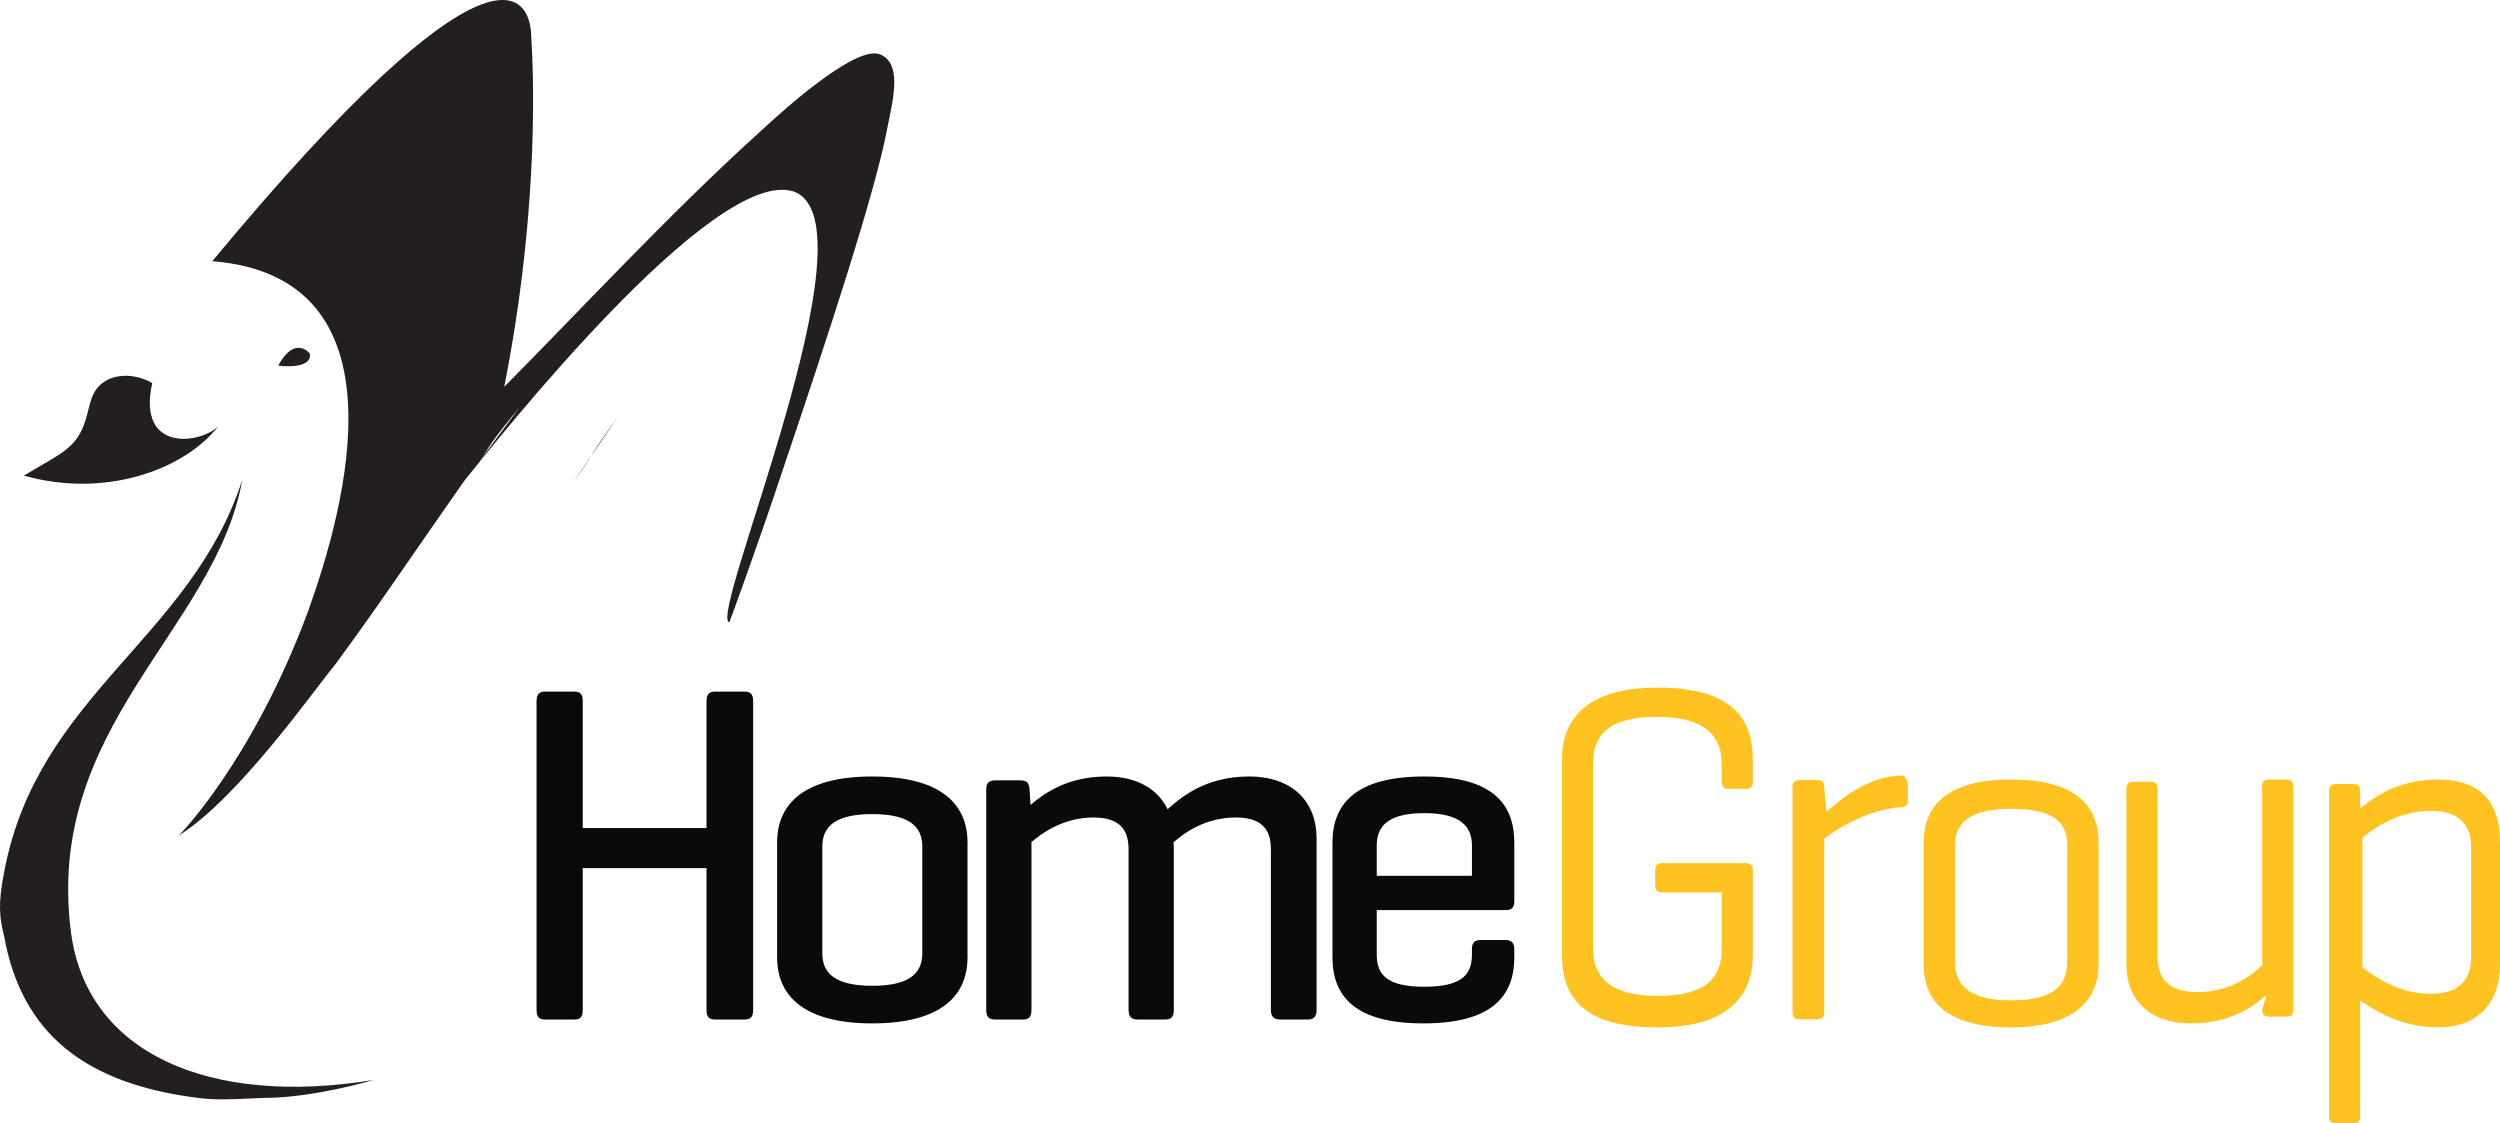 <svg viewBox="0 0 227 102" version="1.1" xmlns="http://www.w3.org/2000/svg">
    <g id="HGWA-Logo-Yellow" stroke="none" stroke-width="1" fill="none" fill-rule="evenodd">
        <g id="HGWA-Website" fill-rule="nonzero">
            <g id="HGW_landgroupwa-logo">
                <path d="M51.968,43.922 C52.555,43.086 53.337,42.041 53.923,40.996 C54.705,39.742 55.682,38.488 56.66,37.025 L51.968,43.922 Z" id="XMLID_24_" fill="#231F20"></path>
                <path d="M0.383,79.148 C3.413,63.082 17.355,57.998 22.002,43.559 C19.578,57.184 4.02,65.929 6.444,84.639 C7.859,95.621 18.972,100.502 33.924,98.062 C33.924,98.062 28.468,99.688 24.023,99.688 C19.578,99.892 19.174,99.892 16.547,99.485 C7.859,98.062 1.999,93.994 0.383,85.046 C-0.022,83.419 -0.224,82.199 0.383,79.148" id="XMLID_23_" fill="#231F20"></path>
                <path d="M19.849,38.678 C16.634,42.775 9.4,45.234 2.165,43.185 C5.581,41.136 6.988,40.727 7.792,38.063 C8.194,36.834 8.194,35.4 9.601,34.58 C11.007,33.76 12.816,34.17 13.82,34.785 C12.414,41.136 18.241,40.317 19.849,38.678" id="XMLID_22_" fill="#231F20"></path>
                <path d="M66.225,56.512 C66.225,56.512 68.653,49.993 71.284,42.048 C74.927,31.251 79.581,17.195 80.593,11.491 C81.2,8.639 81.807,5.787 79.986,4.972 C77.962,3.953 71.689,9.454 68.856,12.102 C60.963,19.232 52.262,28.603 45.786,35.122 C48.619,20.862 48.619,8.843 48.214,2.935 C48.012,-0.121 44.976,-7.251 19.276,23.714 C37.084,25.14 31.418,45.919 27.977,55.493 C22.918,69.142 16.24,75.865 16.24,75.865 C21.704,72.402 28.382,62.827 30.406,60.382 C34.453,54.882 37.286,50.604 42.143,43.678 C44.774,40.418 64.808,14.954 72.094,17.399 C79.784,20.251 64.201,56.104 66.225,56.512 M47.202,36.955 L42.346,43.474 C42.953,42.659 43.762,41.641 44.369,40.622 C45.179,39.4 46.191,38.178 47.202,36.955" id="Shape" fill="#231F20"></path>
                <path d="M25.262,33.199 C26.798,30.368 28.141,32.11 28.141,32.11 C28.333,33.635 25.262,33.199 25.262,33.199" id="XMLID_18_" fill="#231F20"></path>
                <path d="M158.548,78.372 C158.951,78.372 159.153,78.576 159.153,78.985 L159.153,86.75 C159.153,90.223 157.138,93.288 150.491,93.288 C143.643,93.288 141.83,90.428 141.83,86.75 L141.83,68.973 C141.83,65.499 143.844,62.434 150.491,62.434 C157.34,62.434 159.153,65.295 159.153,68.973 L159.153,71.016 C159.153,71.425 158.951,71.629 158.548,71.629 L156.937,71.629 C156.534,71.629 156.333,71.425 156.333,71.016 L156.333,69.381 C156.333,66.929 154.923,65.09 150.491,65.09 C146.06,65.09 144.65,66.725 144.65,69.381 L144.65,86.137 C144.65,88.589 146.06,90.428 150.491,90.428 C154.923,90.428 156.333,88.793 156.333,86.137 L156.333,81.028 L150.894,81.028 C150.491,81.028 150.29,80.824 150.29,80.415 L150.29,78.985 C150.29,78.576 150.491,78.372 150.894,78.372 L158.548,78.372 Z" id="XMLID_17_" fill="#FEC221"></path>
                <path d="M173.227,71.24 L173.227,72.675 C173.227,73.085 173.022,73.29 172.612,73.29 C169.534,73.495 166.661,75.34 165.634,76.161 L165.634,91.947 C165.634,92.357 165.429,92.562 165.019,92.562 L163.377,92.562 C162.967,92.562 162.762,92.357 162.762,91.947 L162.762,71.445 C162.762,71.035 162.967,70.83 163.377,70.83 L165.019,70.83 C165.429,70.83 165.634,71.035 165.634,71.445 L165.84,73.7 C167.071,72.675 169.534,70.42 172.817,70.42 C173.022,70.625 173.227,70.83 173.227,71.24" id="XMLID_16_" fill="#FEC221"></path>
                <path d="M174.671,76.512 C174.671,73.238 176.707,70.783 182.61,70.783 C188.311,70.783 190.55,73.033 190.55,76.512 L190.55,87.56 C190.55,90.833 188.311,93.288 182.61,93.288 C176.91,93.288 174.671,91.038 174.671,87.56 L174.671,76.512 Z M187.7,76.716 C187.7,74.67 186.478,73.443 182.61,73.443 C178.946,73.443 177.521,74.67 177.521,76.716 L177.521,87.355 C177.521,89.401 178.742,90.833 182.61,90.833 C186.275,90.833 187.7,89.606 187.7,87.355 L187.7,76.716 Z" id="Shape" fill="#FEC221"></path>
                <path d="M205.809,90.284 C204.798,91.3 202.575,92.925 198.937,92.925 C195.097,92.925 193.076,90.691 193.076,87.644 L193.076,71.595 C193.076,71.189 193.278,70.986 193.683,70.986 L195.299,70.986 C195.704,70.986 195.906,71.189 195.906,71.595 L195.906,86.831 C195.906,88.862 196.916,90.081 199.543,90.081 C202.575,90.081 204.596,88.456 205.404,87.644 L205.404,71.392 C205.404,70.986 205.606,70.783 206.011,70.783 L207.627,70.783 C208.032,70.783 208.234,70.986 208.234,71.392 L208.234,91.706 C208.234,92.113 208.032,92.316 207.627,92.316 L206.011,92.316 C205.606,92.316 205.404,92.113 205.404,91.706 L205.809,90.284 Z" id="XMLID_13_" fill="#FEC221"></path>
                <path d="M214.303,71.796 L214.303,73.418 C215.512,72.405 217.729,70.783 221.357,70.783 C225.388,70.783 227,73.013 227,76.459 L227,87.608 C227,90.851 225.186,93.284 221.357,93.284 C217.931,93.284 215.512,91.662 214.303,90.851 L214.303,101.392 C214.303,101.797 214.102,102 213.699,102 L212.086,102 C211.683,102 211.482,101.797 211.482,101.392 L211.482,71.796 C211.482,71.391 211.683,71.188 212.086,71.188 L213.699,71.188 C214.102,71.188 214.303,71.391 214.303,71.796 Z M224.38,76.864 C224.38,75.04 223.372,73.621 220.752,73.621 C217.729,73.621 215.512,75.243 214.505,76.053 L214.505,87.81 C215.512,88.621 217.729,90.243 220.752,90.243 C223.372,90.243 224.38,88.824 224.38,87 L224.38,76.864 Z" id="Shape" fill="#FEC221"></path>
            </g>
            <path d="M52.913,63.673 L52.913,75.19 L64.151,75.19 L64.151,63.673 C64.151,63.06 64.367,62.797 64.929,62.797 L67.608,62.797 C68.17,62.797 68.386,63.06 68.386,63.673 L68.386,91.699 C68.386,92.312 68.17,92.575 67.608,92.575 L64.929,92.575 C64.367,92.575 64.151,92.312 64.151,91.699 L64.151,78.825 L52.913,78.825 L52.913,91.699 C52.913,92.312 52.74,92.575 52.135,92.575 L49.498,92.575 C48.936,92.575 48.72,92.312 48.72,91.699 L48.72,63.673 C48.72,63.06 48.936,62.797 49.498,62.797 L52.135,62.797 C52.74,62.797 52.913,63.06 52.913,63.673 Z M70.562,86.926 L70.562,76.504 C70.562,72.913 73.112,70.504 79.206,70.504 C85.301,70.504 87.851,72.913 87.851,76.504 L87.851,86.926 C87.851,90.517 85.301,92.925 79.206,92.925 C73.112,92.925 70.562,90.517 70.562,86.926 Z M83.745,86.576 L83.745,76.854 C83.745,74.971 82.448,73.92 79.206,73.92 C75.965,73.92 74.668,74.971 74.668,76.854 L74.668,86.576 C74.668,88.459 75.965,89.51 79.206,89.51 C82.448,89.51 83.745,88.459 83.745,86.576 Z M90.372,70.855 L92.663,70.855 C93.268,70.855 93.441,71.117 93.484,71.687 L93.571,73.088 C94.738,72.081 96.899,70.504 100.486,70.504 C103.296,70.504 105.154,71.687 106.019,73.482 C107.056,72.563 109.304,70.504 113.41,70.504 C117.43,70.504 119.547,72.869 119.547,76.11 L119.547,91.699 C119.547,92.312 119.288,92.575 118.726,92.575 L116.263,92.575 C115.657,92.575 115.398,92.312 115.398,91.699 L115.398,77.117 C115.398,75.321 114.577,74.227 112.2,74.227 C109.347,74.227 107.359,75.759 106.537,76.504 C106.581,76.679 106.581,76.898 106.581,77.073 L106.581,91.699 C106.581,92.312 106.365,92.575 105.803,92.575 L103.296,92.575 C102.734,92.575 102.475,92.312 102.475,91.699 L102.475,77.117 C102.475,75.321 101.653,74.227 99.276,74.227 C96.51,74.227 94.522,75.715 93.657,76.46 L93.657,91.699 C93.657,92.312 93.441,92.575 92.879,92.575 L90.372,92.575 C89.767,92.575 89.551,92.312 89.551,91.699 L89.551,71.687 C89.551,71.117 89.767,70.855 90.372,70.855 Z M137.499,76.504 L137.499,81.846 C137.499,82.372 137.283,82.634 136.764,82.634 L125.008,82.634 L125.008,86.663 C125.008,88.459 125.872,89.597 129.33,89.597 C132.788,89.597 133.652,88.459 133.652,86.663 L133.652,86.181 C133.652,85.612 133.869,85.349 134.474,85.349 L136.678,85.349 C137.24,85.349 137.499,85.612 137.499,86.181 L137.499,86.926 C137.499,90.517 135.381,92.925 129.244,92.925 C123.106,92.925 120.988,90.517 120.988,86.926 L120.988,76.504 C120.988,72.913 123.193,70.504 129.33,70.504 C135.425,70.504 137.499,72.913 137.499,76.504 Z M125.008,76.766 L125.008,79.525 L133.652,79.525 L133.652,76.766 C133.652,75.015 132.572,73.832 129.33,73.832 C126.045,73.832 125.008,75.015 125.008,76.766 Z" id="Home" fill="#0A0A0A"></path>
        </g>
    </g>
</svg>